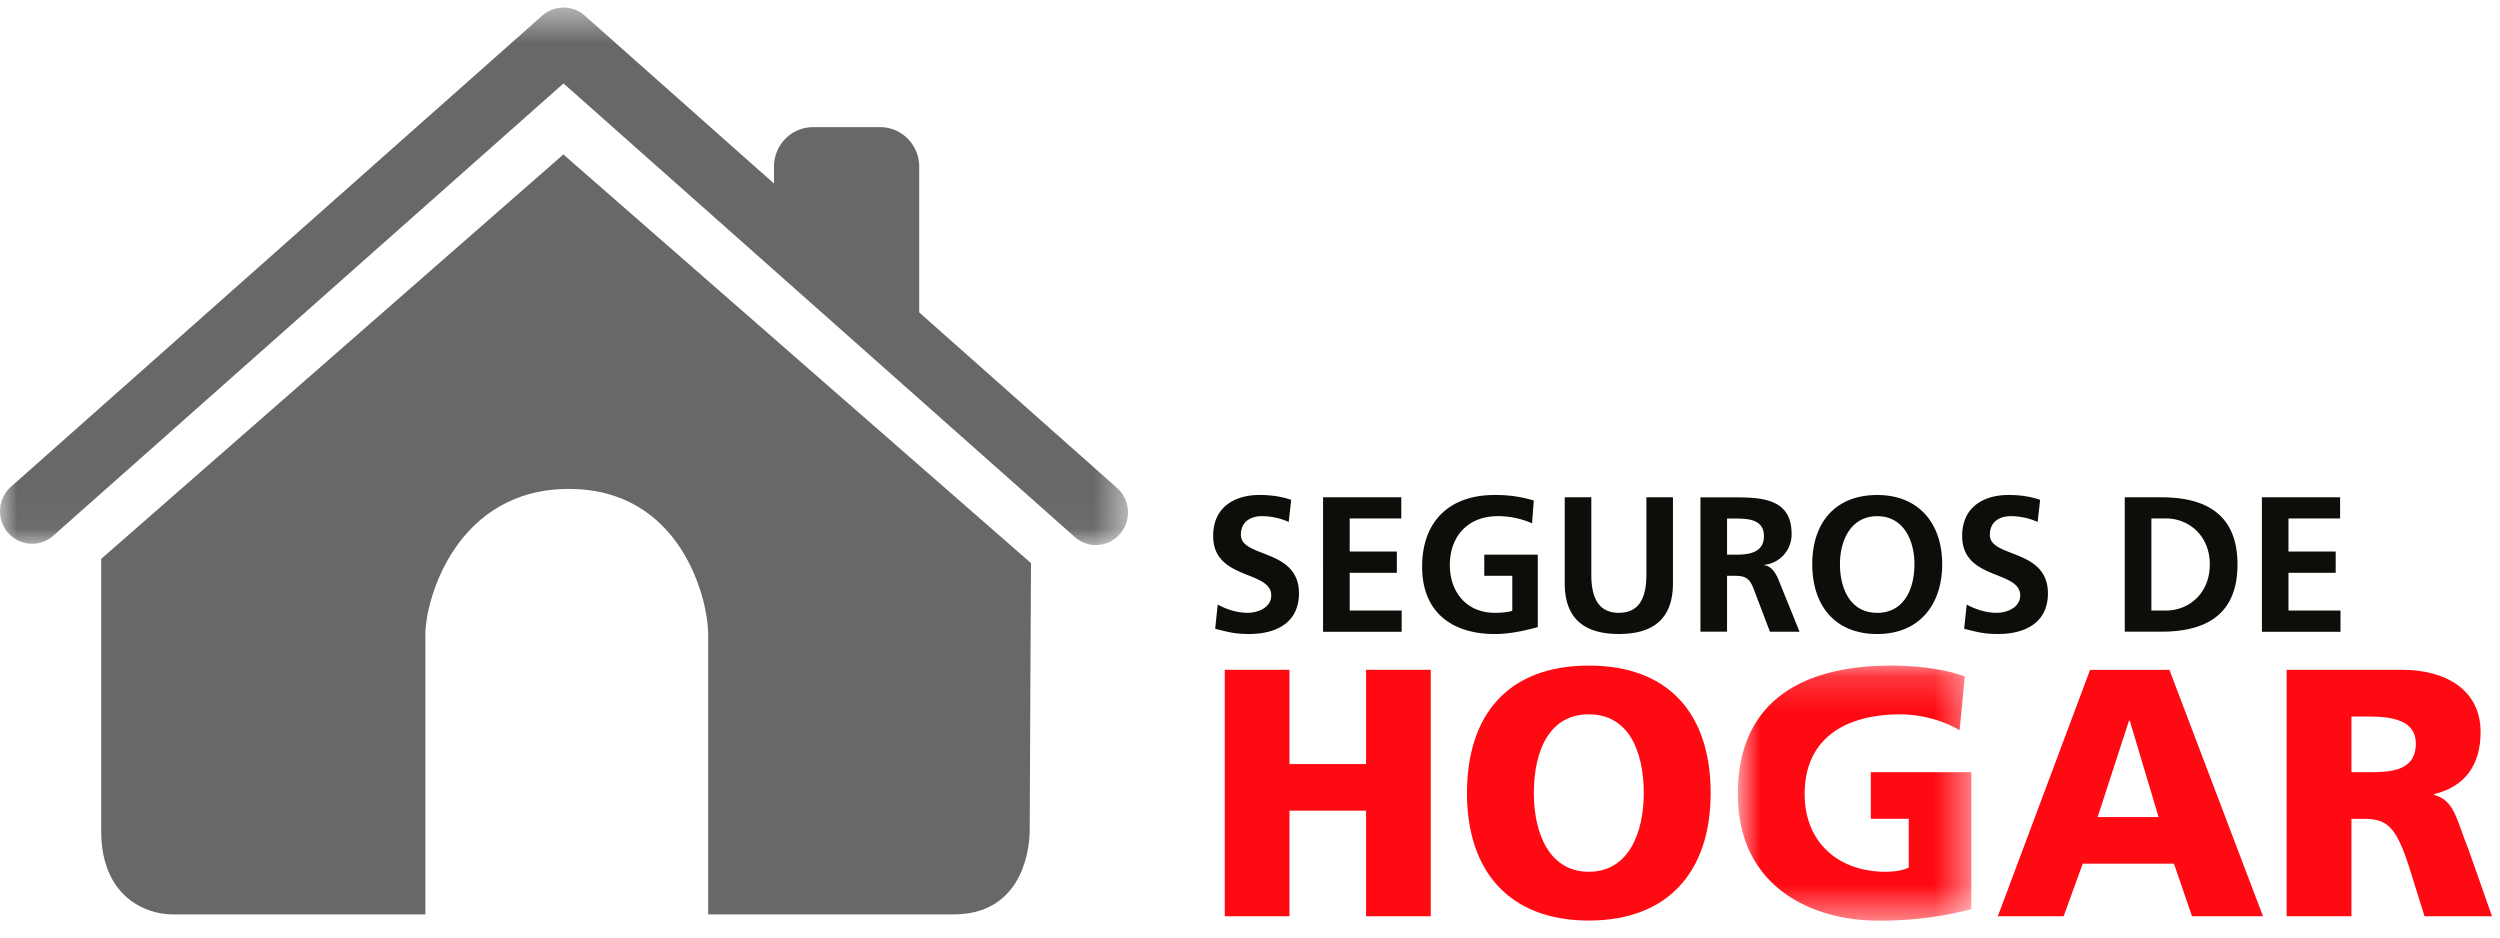 <svg xmlns="http://www.w3.org/2000/svg" xmlns:xlink="http://www.w3.org/1999/xlink" width="72" height="27" viewBox="0 0 72 27">
    <defs>
        <path id="a" d="M.85.178h6.724v7.344H.85z"/>
        <path id="c" d="M0 .488h32.486v15.48H0z"/>
    </defs>
    <g fill="none" fill-rule="evenodd">
        <path fill="#0F0D09" d="M37.115 15.032a1.943 1.943 0 0 0-.777-.167c-.262 0-.6.117-.6.54 0 .669 1.672.386 1.672 1.684 0 .85-.664 1.17-1.433 1.17-.415 0-.601-.055-.98-.15l.073-.698c.263.144.563.238.864.238.29 0 .678-.15.678-.499 0-.736-1.673-.432-1.673-1.713 0-.865.66-1.182 1.333-1.182.328 0 .634.044.914.141l-.071.636zM38.104 14.322h2.253v.61h-1.486v.953h1.358v.611h-1.358v1.087h1.497v.612h-2.264zM44.124 15.071a2.46 2.46 0 0 0-.983-.206c-.892 0-1.386.61-1.386 1.403 0 .789.484 1.381 1.296 1.381.209 0 .373-.02.503-.056v-1.009h-.807v-.61h1.541v2.086c-.404.112-.825.2-1.237.2-1.234 0-2.094-.628-2.094-1.936 0-1.326.798-2.069 2.094-2.069.445 0 .794.061 1.122.161l-.05.655zM45.065 14.322h.765v2.235c0 .66.21 1.092.794 1.092.584 0 .792-.432.792-1.092v-2.235h.765v2.474c0 1.037-.58 1.463-1.557 1.463-.98 0-1.56-.426-1.56-1.463v-2.474zM49.74 15.975h.251c.376 0 .81-.055.81-.536 0-.468-.43-.505-.81-.505h-.252v1.04zm-.767-1.651h.828c.817 0 1.797-.03 1.797 1.047a.88.88 0 0 1-.786.897v.012c.205.018.328.227.402.4l.613 1.513h-.853l-.46-1.21c-.107-.287-.206-.399-.529-.399h-.246v1.609h-.766v-3.87zM54.065 17.65c.78 0 1.071-.704 1.071-1.402 0-.684-.312-1.382-1.071-1.382-.761 0-1.074.698-1.074 1.382 0 .698.293 1.402 1.074 1.402m0-3.394c1.196 0 1.87.82 1.87 1.992 0 1.17-.662 2.012-1.87 2.012-1.225 0-1.872-.827-1.872-2.012 0-1.189.656-1.992 1.872-1.992M58.684 15.032a1.937 1.937 0 0 0-.775-.167c-.263 0-.601.117-.601.54 0 .669 1.672.386 1.672 1.684 0 .85-.663 1.17-1.432 1.17-.416 0-.601-.055-.98-.15l.073-.698c.263.144.563.238.864.238.289 0 .677-.15.677-.499 0-.736-1.672-.432-1.672-1.713 0-.865.659-1.182 1.333-1.182.328 0 .634.044.913.141l-.072.636zM61.96 17.583h.425c.642 0 1.257-.482 1.257-1.326 0-.842-.615-1.325-1.257-1.325h-.425v2.651zm-.767-3.261h1.044c1.172 0 2.203.399 2.203 1.935 0 1.537-1.03 1.936-2.203 1.936h-1.044v-3.871zM65.143 14.322h2.252v.61h-1.487v.953h1.36v.611h-1.36v1.087h1.498v.612h-2.263z"/>
        <path fill="#FF0A12" d="M35.273 19.291h1.864v2.714h2.206v-2.714h1.862v7.098h-1.862v-3.041h-2.206v3.04h-1.864zM45.759 25.107c1.13 0 1.581-1.096 1.581-2.265 0-1.232-.451-2.27-1.581-2.27-1.133 0-1.584 1.038-1.584 2.27 0 1.169.45 2.265 1.584 2.265m0-5.938c2.305 0 3.508 1.395 3.508 3.673 0 2.256-1.225 3.67-3.508 3.67-2.286 0-3.51-1.414-3.51-3.67 0-2.278 1.203-3.673 3.51-3.673"/>
        <g transform="translate(49.2 18.99)">
            <mask id="b" fill="#fff">
                <use xlink:href="#a"/>
            </mask>
            <path fill="#FF0A12" d="M7.574 7.195a10.236 10.236 0 0 1-2.706.328C3.002 7.523.85 6.565.85 3.879c0-2.673 1.853-3.7 4.42-3.7.462 0 1.432.05 2.116.314l-.15 1.548c-.584-.348-1.264-.458-1.704-.458-1.515 0-2.758.64-2.758 2.296 0 1.394.973 2.238 2.334 2.238.25 0 .492-.04.664-.12V4.591H4.679V3.25h2.895v3.945z" mask="url(#b)"/>
        </g>
        <path fill="#FF0A12" d="M61.336 20.755h-.021l-.903 2.776h1.755l-.83-2.776zm-1.142-1.463h2.285l2.696 7.097H63.13l-.52-1.516h-2.627l-.551 1.516h-1.895l2.657-7.097zM67.722 22.24h.49c.602 0 1.364-.02 1.364-.824 0-.661-.652-.78-1.363-.78h-.491v1.604zm-1.866-2.949h3.33c1.242 0 2.255.57 2.255 1.79 0 .945-.443 1.576-1.344 1.79v.02c.6.162.642.701.993 1.566l.68 1.932h-1.943l-.401-1.282c-.38-1.219-.623-1.523-1.314-1.523h-.39v2.805h-1.866V19.29z"/>
        <g transform="translate(0 -.27)">
            <mask id="d" fill="#fff">
                <use xlink:href="#c"/>
            </mask>
            <path fill="#6A6769" d="M32.172 14.323l-5.699-5.056V5.07c0-.628-.503-1.138-1.124-1.138h-1.935c-.619 0-1.123.51-1.123 1.138v.486L16.841.72A.92.92 0 0 0 15.7.655l-.023.018a.109.109 0 0 1-.02.014c-.015.014-.032.025-.049.04L.314 14.29a.947.947 0 0 0-.084 1.323.92.92 0 0 0 1.305.085L16.229 2.673l14.722 13.06a.911.911 0 0 0 1.304-.086.946.946 0 0 0-.083-1.324" mask="url(#d)"/>
        </g>
        <path fill="#6A6769" d="M2.914 16.096L16.225 4.448l13.468 11.77s-.037 6.81-.037 7.66c0 .844-.36 2.456-2.186 2.456h-7.075v-8.061c0-1.041-.793-4.192-4.01-4.192-3.22 0-4.134 3.143-4.134 4.192v8.061H4.948c-.684 0-2.034-.455-2.034-2.403v-7.835z"/>
    </g>
</svg>
